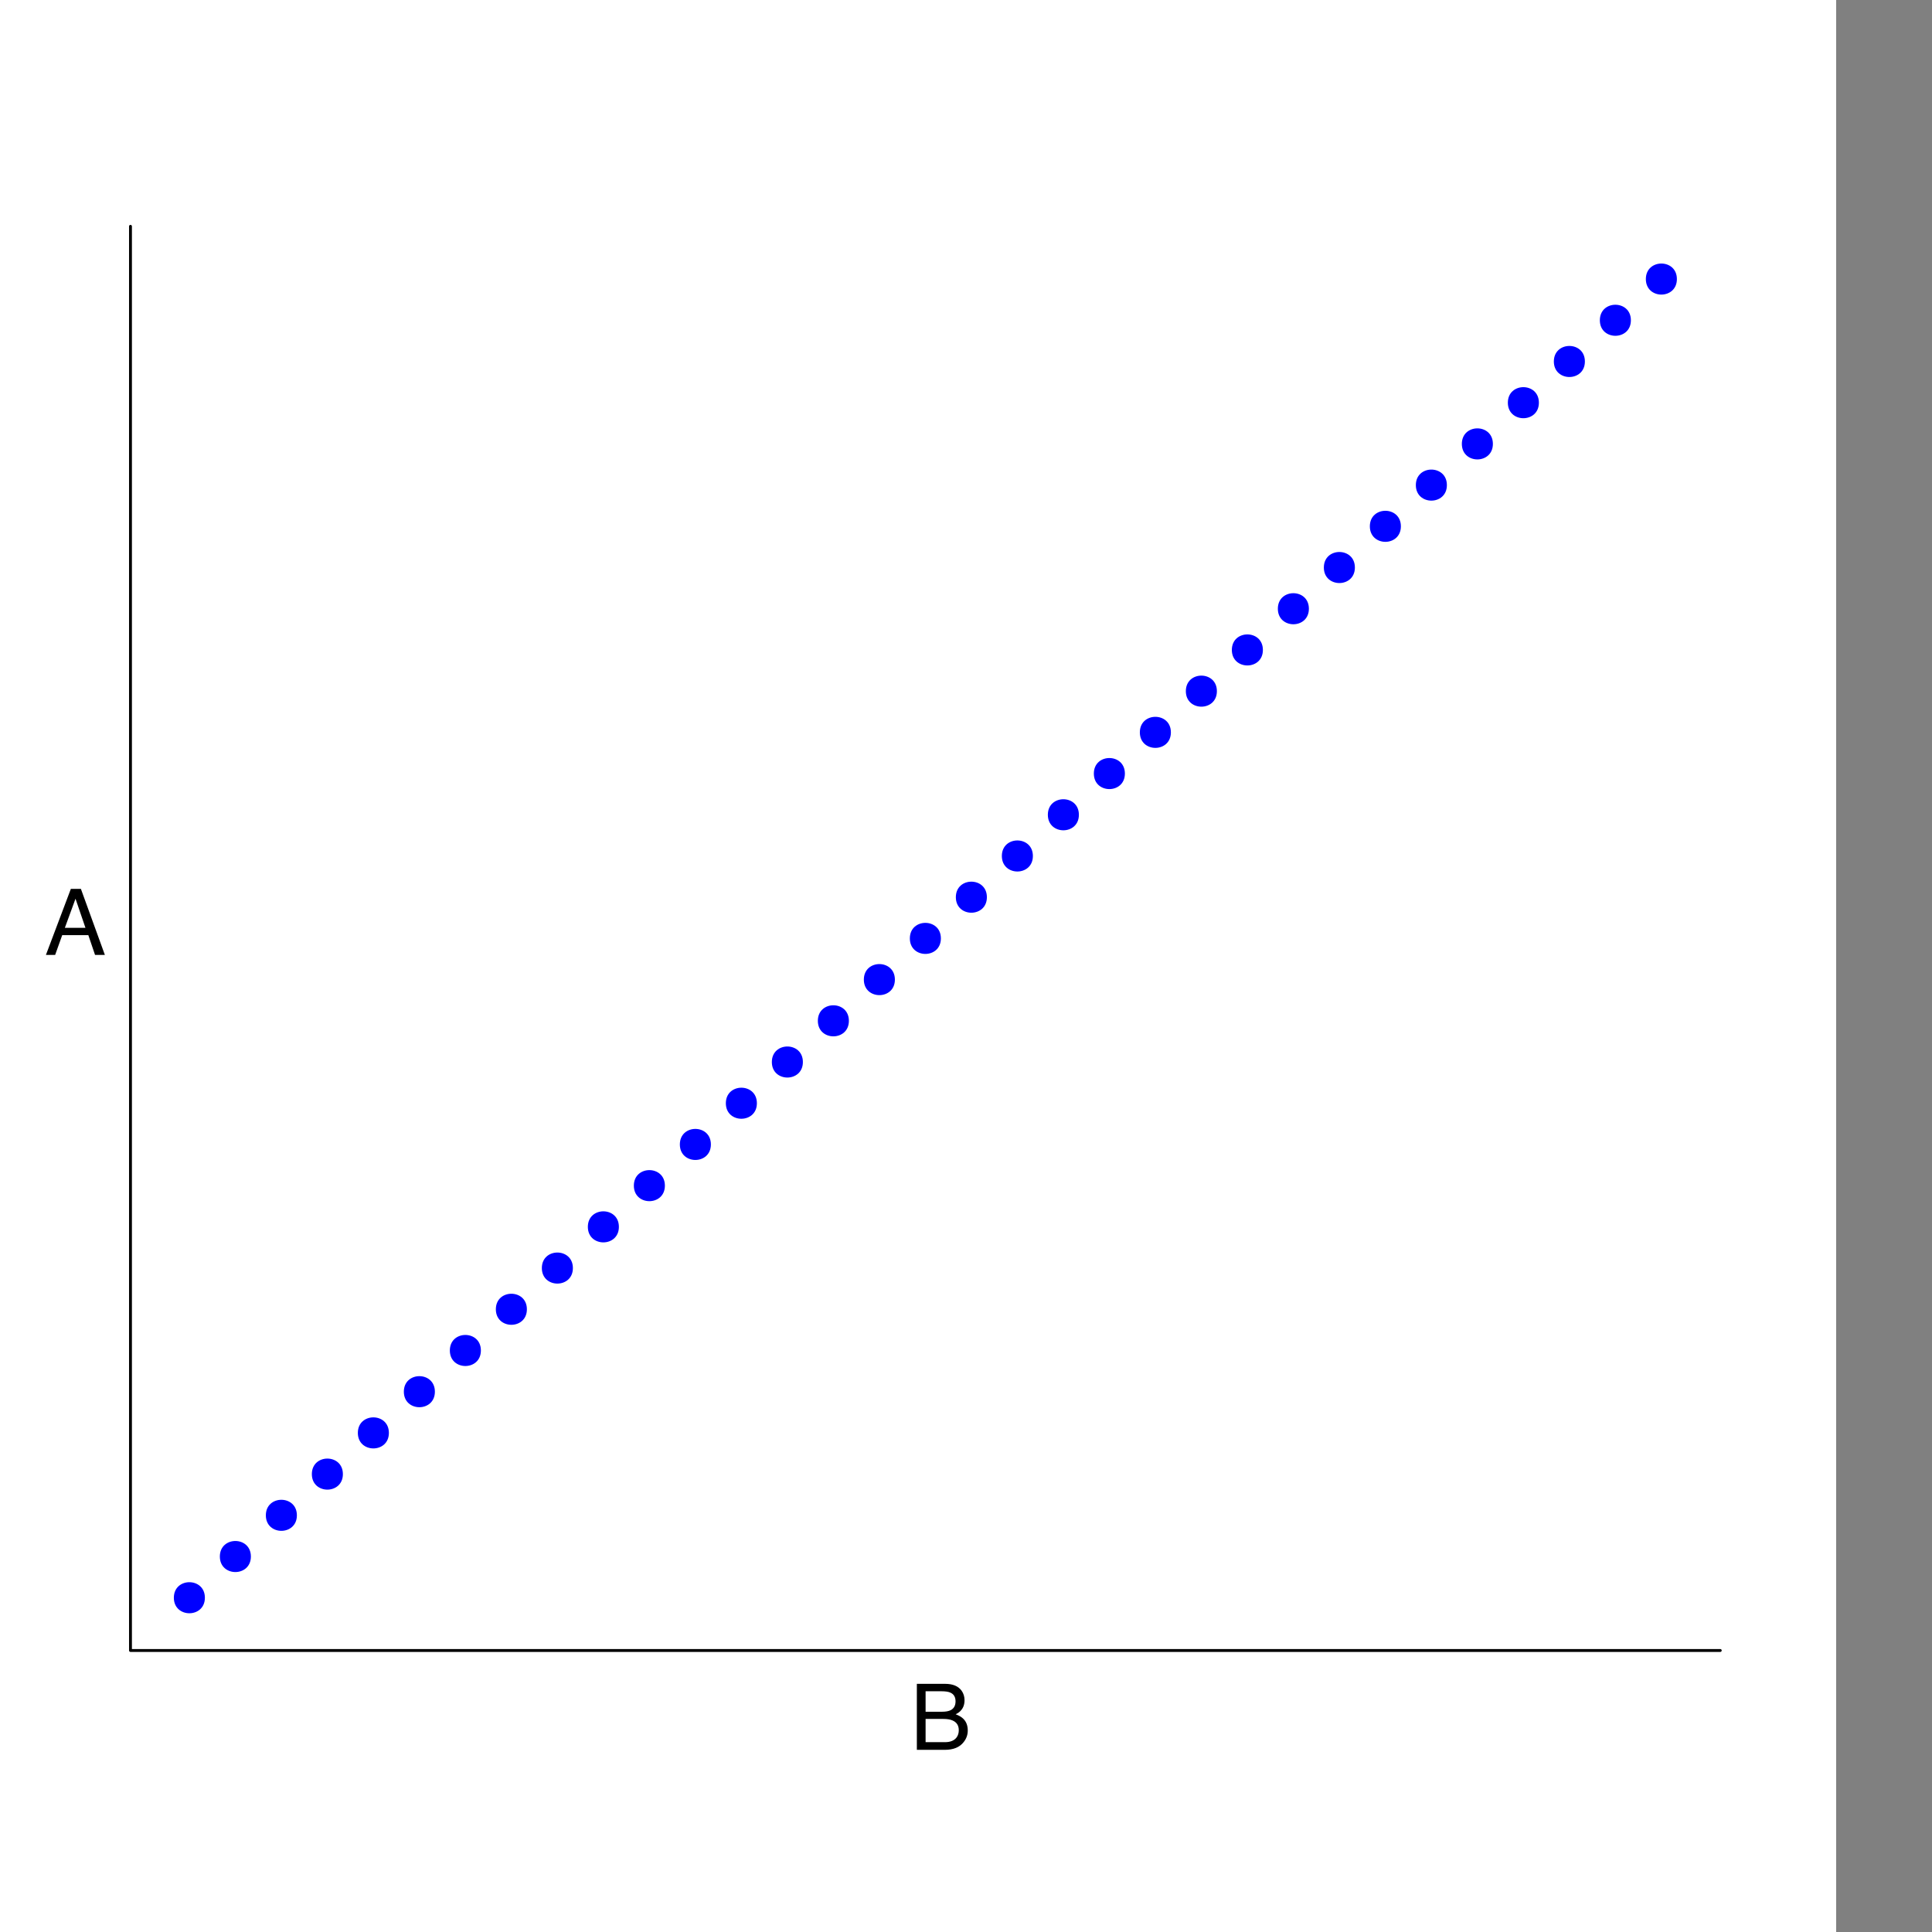 <?xml version="1.0" encoding="UTF-8"?>
<svg xmlns="http://www.w3.org/2000/svg" xmlns:xlink="http://www.w3.org/1999/xlink" width="504pt" height="504pt" viewBox="25 0 504 504" version="1.1">
<rect x="25" y="0" width="504" height="504" fill="#808080" stroke="none"/>
<defs>
<g>
<symbol overflow="visible" id="glyph0-1">
<path style="stroke:none;" d="M 10.656 -7.062 L 8.062 -14.656 L 5.281 -7.062 Z M 6.844 -17.219 L 9.469 -17.219 L 15.719 0 L 13.156 0 L 11.406 -5.156 L 4.594 -5.156 L 2.75 0 L 0.344 0 Z M 6.844 -17.21"/>
</symbol>
<symbol overflow="visible" id="glyph0-2">
<path style="stroke:none;" d="M 8.312 -9.938 C 9.289 -9.938 10.047 -10.07 10.594 -10.344 C 11.445 -10.781 11.875 -11.547 11.875 -12.656 C 11.875 -13.781 11.414 -14.539 10.5 -14.938 C 10 -15.164 9.234 -15.281 8.219 -15.281 L 4.062 -15.281 L 4.062 -9.938 Z M 9.094 -2 C 10.508 -2 11.531 -2.414 12.156 -3.25 C 12.531 -3.766 12.719 -4.391 12.719 -5.125 C 12.719 -6.375 12.156 -7.227 11.031 -7.688 C 10.445 -7.938 9.664 -8.062 8.688 -8.062 L 4.062 -8.062 L 4.062 -2 Z M 1.781 -17.219 L 9.156 -17.219 C 11.172 -17.219 12.609 -16.609 13.469 -15.406 C 13.969 -14.695 14.219 -13.875 14.219 -12.938 C 14.219 -11.852 13.906 -10.969 13.281 -10.281 C 12.969 -9.906 12.508 -9.57 11.906 -9.281 C 12.781 -8.945 13.438 -8.562 13.875 -8.125 C 14.664 -7.375 15.062 -6.344 15.062 -5.031 C 15.062 -3.922 14.703 -2.922 14 -2.031 C 12.953 -0.672 11.312 0 9.062 0 L 1.781 0 Z M 1.781 -17.219"/>
</symbol>
</g>
</defs>
<g id="surface11">
<rect x="0" y="0" width="504" height="504" style="fill:rgb(100%,100%,100%);fill-opacity:1;stroke:none;"/>
<path style=" stroke:none;fill-rule:nonzero;fill:blue;" d="M 438.449 94.301 C 438.449 99.699 430.352 99.699 430.352 94.301 C 430.352 88.898 438.449 88.898 438.449 94.301 "/>
<path style=" stroke:none;fill-rule:nonzero;fill:blue;" d="M 318.449 201.801 C 318.449 207.199 310.352 207.199 310.352 201.801 C 310.352 196.398 318.449 196.398 318.449 201.801 "/>
<path style=" stroke:none;fill-rule:nonzero;fill:blue;" d="M 210.449 298.551 C 210.449 303.949 202.352 303.949 202.352 298.551 C 202.352 293.148 210.449 293.148 210.449 298.551 "/>
<path style=" stroke:none;fill-rule:nonzero;fill:blue;" d="M 114.449 384.551 C 114.449 389.949 106.352 389.949 106.352 384.551 C 106.352 379.148 114.449 379.148 114.449 384.551 "/>
<path style=" stroke:none;fill-rule:nonzero;fill:blue;" d="M 402.449 126.551 C 402.449 131.949 394.352 131.949 394.352 126.551 C 394.352 121.148 402.449 121.148 402.449 126.551 "/>
<path style=" stroke:none;fill-rule:nonzero;fill:blue;" d="M 78.449 416.801 C 78.449 422.199 70.352 422.199 70.352 416.801 C 70.352 411.398 78.449 411.398 78.449 416.801 "/>
<path style=" stroke:none;fill-rule:nonzero;fill:blue;" d="M 246.449 266.301 C 246.449 271.699 238.352 271.699 238.352 266.301 C 238.352 260.898 246.449 260.898 246.449 266.301 "/>
<path style=" stroke:none;fill-rule:nonzero;fill:blue;" d="M 450.449 83.551 C 450.449 88.949 442.352 88.949 442.352 83.551 C 442.352 78.148 450.449 78.148 450.449 83.551 "/>
<path style=" stroke:none;fill-rule:nonzero;fill:blue;" d="M 366.449 158.801 C 366.449 164.199 358.352 164.199 358.352 158.801 C 358.352 153.398 366.449 153.398 366.449 158.801 "/>
<path style=" stroke:none;fill-rule:nonzero;fill:blue;" d="M 222.449 287.801 C 222.449 293.199 214.352 293.199 214.352 287.801 C 214.352 282.398 222.449 282.398 222.449 287.801 "/>
<path style=" stroke:none;fill-rule:nonzero;fill:blue;" d="M 270.449 244.801 C 270.449 250.199 262.352 250.199 262.352 244.801 C 262.352 239.398 270.449 239.398 270.449 244.801 "/>
<path style=" stroke:none;fill-rule:nonzero;fill:blue;" d="M 174.449 330.801 C 174.449 336.199 166.352 336.199 166.352 330.801 C 166.352 325.398 174.449 325.398 174.449 330.801 "/>
<path style=" stroke:none;fill-rule:nonzero;fill:blue;" d="M 462.449 72.801 C 462.449 78.199 454.352 78.199 454.352 72.801 C 454.352 67.398 462.449 67.398 462.449 72.801 "/>
<path style=" stroke:none;fill-rule:nonzero;fill:blue;" d="M 102.449 395.301 C 102.449 400.699 94.352 400.699 94.352 395.301 C 94.352 389.898 102.449 389.898 102.449 395.301 "/>
<path style=" stroke:none;fill-rule:nonzero;fill:blue;" d="M 354.449 169.551 C 354.449 174.949 346.352 174.949 346.352 169.551 C 346.352 164.148 354.449 164.148 354.449 169.551 "/>
<path style=" stroke:none;fill-rule:nonzero;fill:blue;" d="M 306.449 212.551 C 306.449 217.949 298.352 217.949 298.352 212.551 C 298.352 207.148 306.449 207.148 306.449 212.551 "/>
<path style=" stroke:none;fill-rule:nonzero;fill:blue;" d="M 330.449 191.051 C 330.449 196.449 322.352 196.449 322.352 191.051 C 322.352 185.648 330.449 185.648 330.449 191.051 "/>
<path style=" stroke:none;fill-rule:nonzero;fill:blue;" d="M 342.449 180.301 C 342.449 185.699 334.352 185.699 334.352 180.301 C 334.352 174.898 342.449 174.898 342.449 180.301 "/>
<path style=" stroke:none;fill-rule:nonzero;fill:blue;" d="M 138.449 363.051 C 138.449 368.449 130.352 368.449 130.352 363.051 C 130.352 357.648 138.449 357.648 138.449 363.051 "/>
<path style=" stroke:none;fill-rule:nonzero;fill:blue;" d="M 390.449 137.301 C 390.449 142.699 382.352 142.699 382.352 137.301 C 382.352 131.898 390.449 131.898 390.449 137.301 "/>
<path style=" stroke:none;fill-rule:nonzero;fill:blue;" d="M 162.449 341.551 C 162.449 346.949 154.352 346.949 154.352 341.551 C 154.352 336.148 162.449 336.148 162.449 341.551 "/>
<path style=" stroke:none;fill-rule:nonzero;fill:blue;" d="M 126.449 373.801 C 126.449 379.199 118.352 379.199 118.352 373.801 C 118.352 368.398 126.449 368.398 126.449 373.801 "/>
<path style=" stroke:none;fill-rule:nonzero;fill:blue;" d="M 414.449 115.801 C 414.449 121.199 406.352 121.199 406.352 115.801 C 406.352 110.398 414.449 110.398 414.449 115.801 "/>
<path style=" stroke:none;fill-rule:nonzero;fill:blue;" d="M 186.449 320.051 C 186.449 325.449 178.352 325.449 178.352 320.051 C 178.352 314.648 186.449 314.648 186.449 320.051 "/>
<path style=" stroke:none;fill-rule:nonzero;fill:blue;" d="M 282.449 234.051 C 282.449 239.449 274.352 239.449 274.352 234.051 C 274.352 228.648 282.449 228.648 282.449 234.051 "/>
<path style=" stroke:none;fill-rule:nonzero;fill:blue;" d="M 234.449 277.051 C 234.449 282.449 226.352 282.449 226.352 277.051 C 226.352 271.648 234.449 271.648 234.449 277.051 "/>
<path style=" stroke:none;fill-rule:nonzero;fill:blue;" d="M 378.449 148.051 C 378.449 153.449 370.352 153.449 370.352 148.051 C 370.352 142.648 378.449 142.648 378.449 148.051 "/>
<path style=" stroke:none;fill-rule:nonzero;fill:blue;" d="M 198.449 309.301 C 198.449 314.699 190.352 314.699 190.352 309.301 C 190.352 303.898 198.449 303.898 198.449 309.301 "/>
<path style=" stroke:none;fill-rule:nonzero;fill:blue;" d="M 150.449 352.301 C 150.449 357.699 142.352 357.699 142.352 352.301 C 142.352 346.898 150.449 346.898 150.449 352.301 "/>
<path style=" stroke:none;fill-rule:nonzero;fill:blue;" d="M 426.449 105.051 C 426.449 110.449 418.352 110.449 418.352 105.051 C 418.352 99.648 426.449 99.648 426.449 105.051 "/>
<path style=" stroke:none;fill-rule:nonzero;fill:blue;" d="M 90.449 406.051 C 90.449 411.449 82.352 411.449 82.352 406.051 C 82.352 400.648 90.449 400.648 90.449 406.051 "/>
<path style=" stroke:none;fill-rule:nonzero;fill:blue;" d="M 294.449 223.301 C 294.449 228.699 286.352 228.699 286.352 223.301 C 286.352 217.898 294.449 217.898 294.449 223.301 "/>
<path style=" stroke:none;fill-rule:nonzero;fill:blue;" d="M 258.449 255.551 C 258.449 260.949 250.352 260.949 250.352 255.551 C 250.352 250.148 258.449 250.148 258.449 255.551 "/>
<path style="fill:none;stroke-width:0.75;stroke-linecap:round;stroke-linejoin:round;stroke:rgb(0%,0%,0%);stroke-opacity:1;stroke-miterlimit:10;" d="M 59.039 59.039 L 59.039 430.559 L 473.762 430.559 "/>
<g style="fill:rgb(0%,0%,0%);fill-opacity:1;">
  <use xlink:href="#glyph0-1" x="36.637" y="249.105"/>
</g>
<g style="fill:rgb(0%,0%,0%);fill-opacity:1;">
  <use xlink:href="#glyph0-2" x="262.398" y="456.48"/>
</g>
</g>
</svg>
